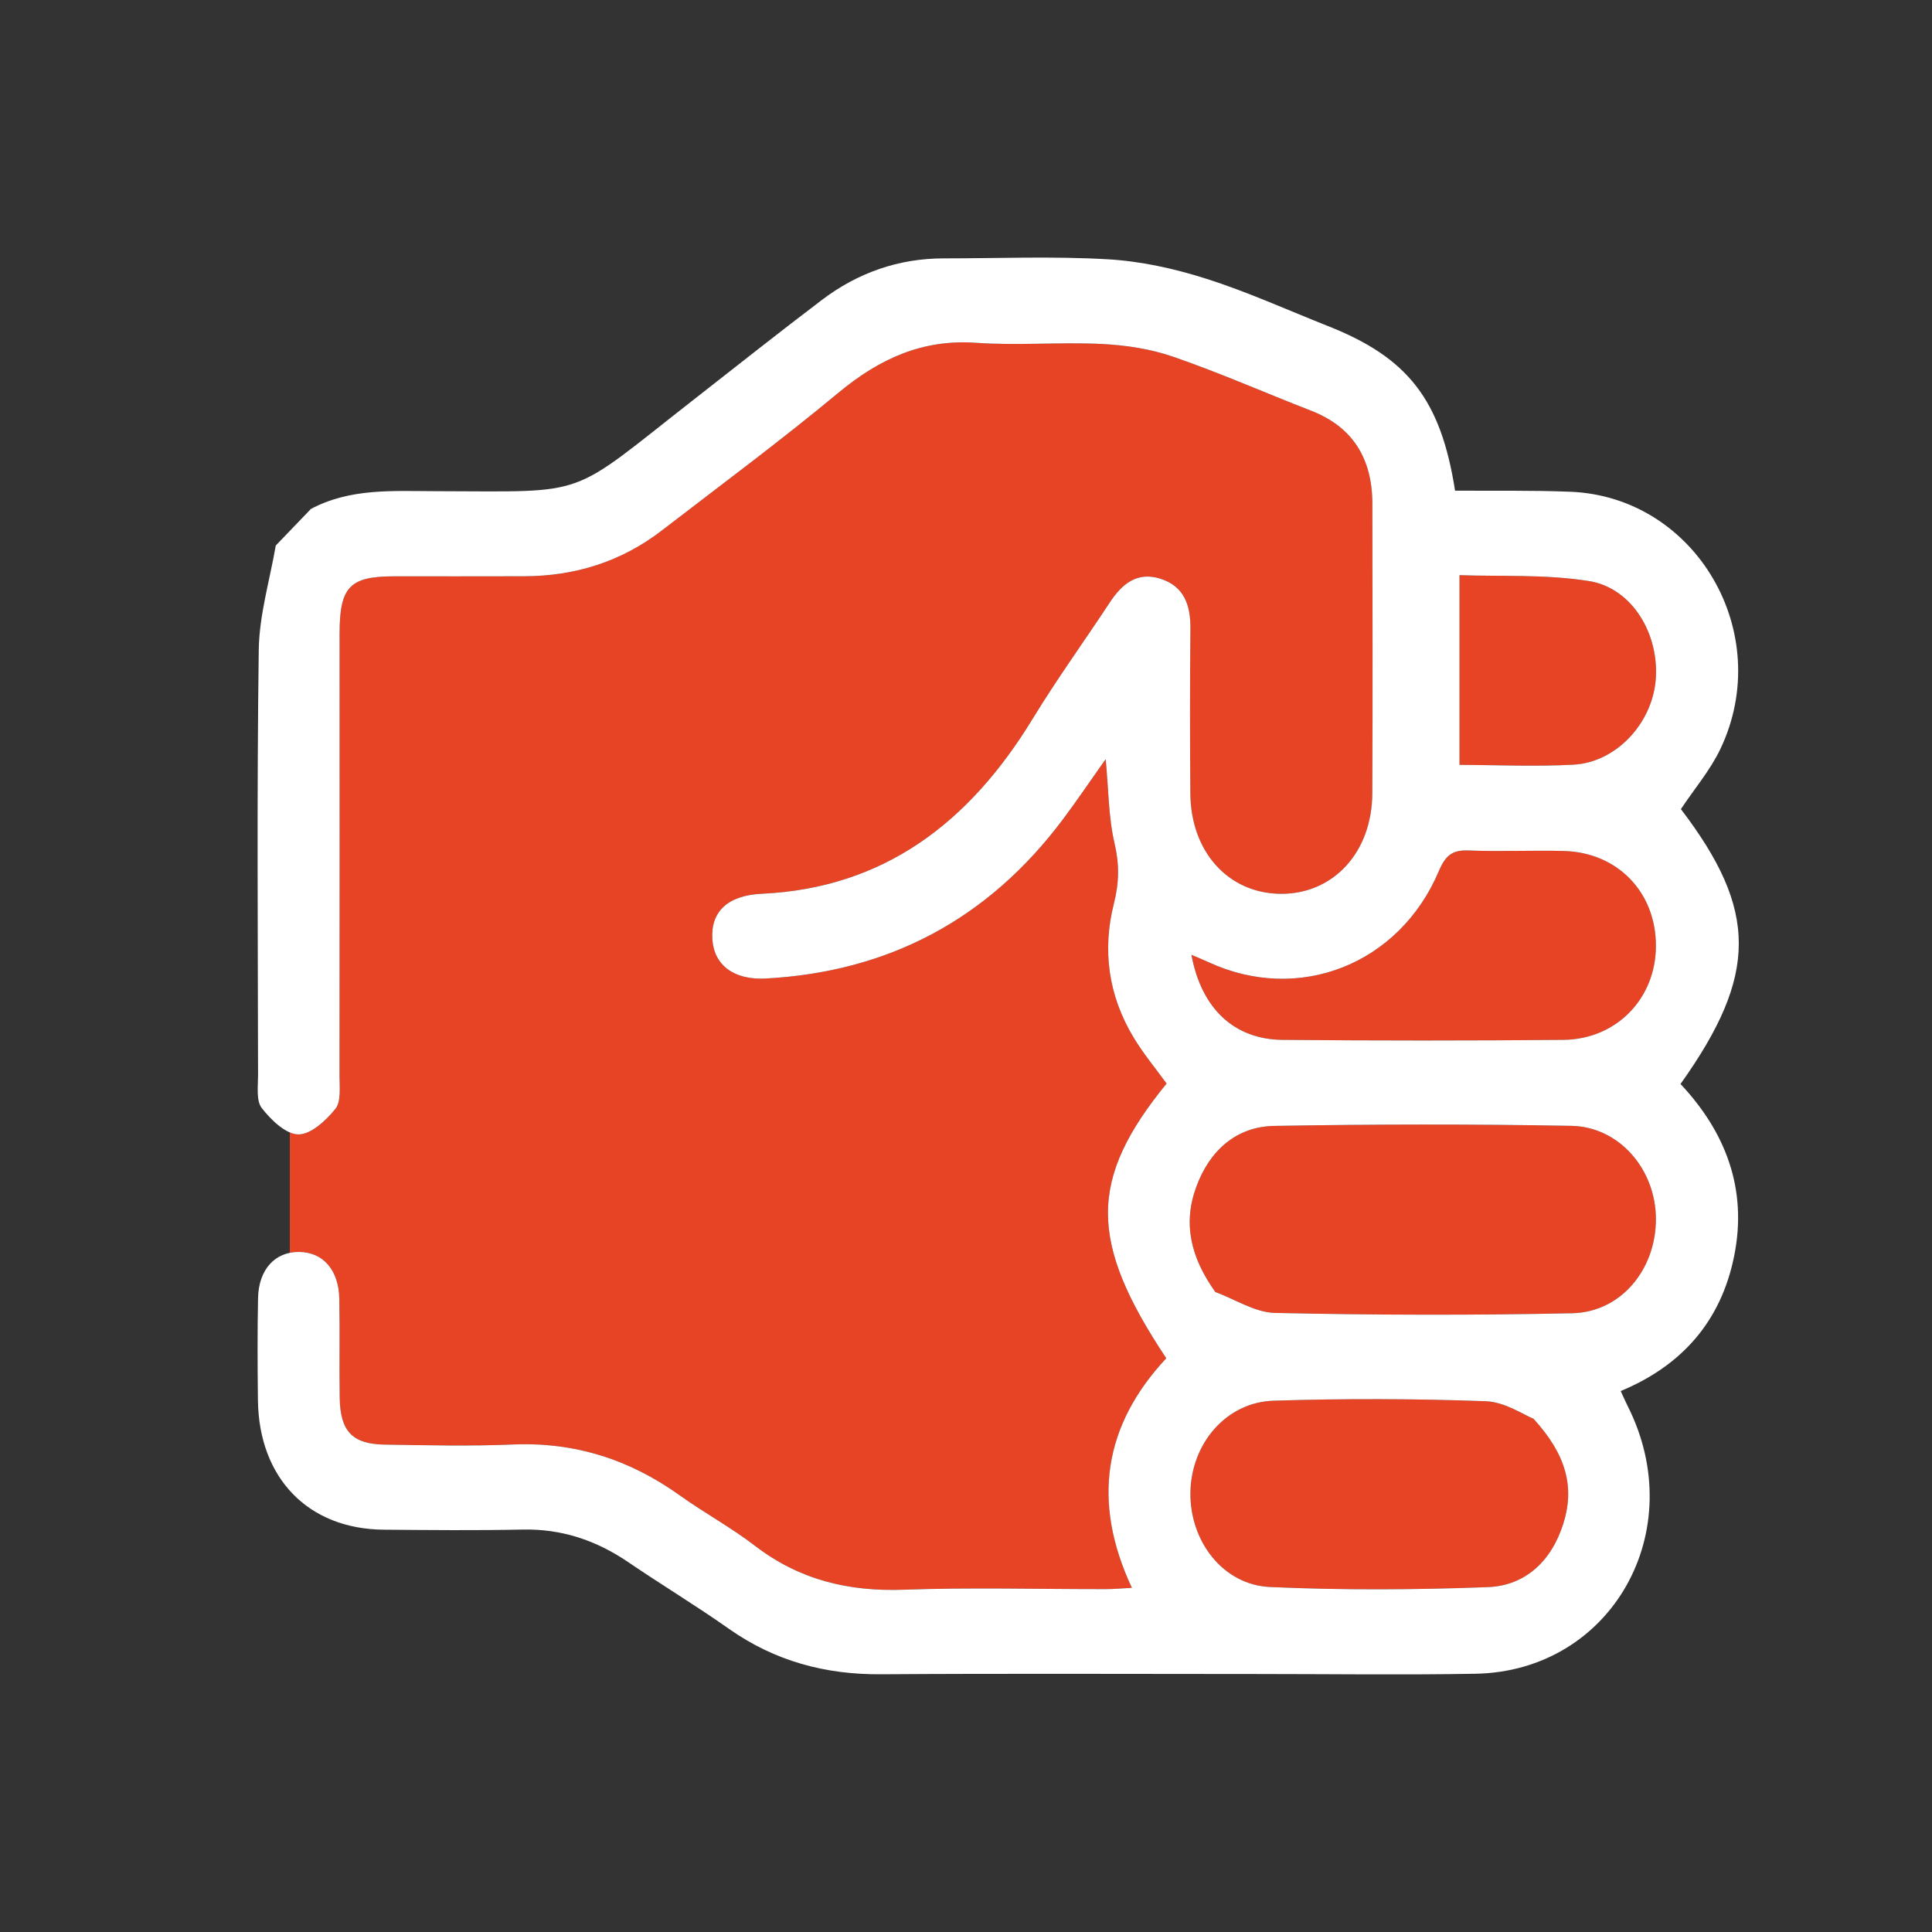 <svg width="30" height="30" viewBox="0 0 30 30" fill="none" xmlns="http://www.w3.org/2000/svg">
<rect x="0" y="0" width="30" height="30" fill="#333333" stroke="none"/>
<path d="M4.5 17.584V19.454C4.545 19.444 4.593 19.44 4.643 19.44C5.015 19.443 5.26 19.717 5.269 20.169C5.275 20.436 5.274 20.703 5.273 20.971C5.272 21.217 5.271 21.463 5.275 21.709C5.284 22.227 5.473 22.425 5.976 22.432C6.06 22.433 6.144 22.435 6.227 22.436C6.807 22.445 7.387 22.454 7.966 22.43C8.92 22.39 9.773 22.66 10.555 23.22C10.724 23.341 10.9 23.452 11.075 23.564C11.297 23.705 11.519 23.846 11.727 24.006C12.42 24.537 13.185 24.716 14.035 24.685C14.751 24.66 15.468 24.665 16.186 24.671C16.513 24.673 16.841 24.676 17.169 24.676C17.25 24.676 17.331 24.671 17.425 24.665C17.472 24.662 17.521 24.659 17.576 24.656C16.948 23.314 17.14 22.129 18.11 21.091C16.902 19.274 16.902 18.314 18.115 16.825C18.062 16.752 18.008 16.68 17.953 16.608C17.829 16.444 17.704 16.279 17.598 16.101C17.212 15.459 17.113 14.753 17.297 14.029C17.379 13.705 17.383 13.422 17.307 13.097C17.242 12.815 17.222 12.522 17.201 12.213C17.192 12.074 17.183 11.933 17.169 11.788C17.091 11.897 17.017 12.003 16.945 12.107C16.797 12.318 16.656 12.52 16.509 12.717C15.338 14.284 13.788 15.091 11.892 15.194C11.398 15.221 11.089 14.987 11.062 14.591C11.031 14.157 11.298 13.902 11.834 13.878C13.723 13.789 15.05 12.777 16.033 11.165C16.277 10.766 16.54 10.38 16.803 9.993C16.948 9.781 17.092 9.569 17.233 9.355C17.424 9.065 17.658 8.874 18.014 8.985C18.386 9.101 18.489 9.393 18.485 9.77C18.476 10.621 18.477 11.472 18.484 12.324C18.491 13.227 19.072 13.868 19.877 13.879C20.699 13.89 21.305 13.239 21.309 12.318C21.315 11.045 21.313 9.773 21.311 8.5C21.311 8.276 21.31 8.051 21.31 7.827C21.31 7.12 21.006 6.628 20.356 6.376C20.102 6.277 19.85 6.174 19.597 6.072C19.141 5.886 18.684 5.7 18.22 5.54C17.865 5.417 17.479 5.359 17.103 5.341C16.802 5.326 16.501 5.331 16.2 5.336C15.851 5.342 15.502 5.348 15.156 5.323C14.326 5.264 13.658 5.569 13.022 6.096C12.356 6.649 11.669 7.173 10.981 7.698C10.748 7.876 10.514 8.054 10.281 8.234C9.648 8.722 8.928 8.945 8.144 8.948C7.745 8.95 7.347 8.949 6.948 8.949C6.669 8.949 6.39 8.949 6.111 8.949C5.428 8.951 5.273 9.115 5.273 9.841C5.273 10.349 5.273 10.858 5.274 11.367C5.274 13.148 5.274 14.929 5.272 16.709C5.272 16.741 5.272 16.775 5.273 16.809C5.277 16.962 5.282 17.128 5.208 17.218C5.061 17.4 4.827 17.617 4.632 17.615C4.589 17.614 4.545 17.603 4.5 17.584Z" fill="#E64425"/>
<path d="M19.162 20.187C19.064 20.142 18.967 20.097 18.869 20.061L18.87 20.06C18.489 19.527 18.366 19 18.575 18.431C18.78 17.868 19.196 17.493 19.786 17.483C21.323 17.456 22.862 17.454 24.399 17.482C25.147 17.495 25.713 18.163 25.713 18.931C25.713 19.714 25.169 20.376 24.413 20.392C22.876 20.424 21.337 20.421 19.8 20.387C19.586 20.383 19.374 20.285 19.162 20.187Z" fill="#E64425"/>
<path d="M23.664 21.959C23.723 21.989 23.773 22.015 23.814 22.031C24.327 22.593 24.453 23.097 24.275 23.66C24.091 24.242 23.684 24.624 23.1 24.645C21.975 24.687 20.846 24.694 19.721 24.643C18.989 24.61 18.472 23.929 18.485 23.172C18.497 22.417 19.039 21.774 19.775 21.75C20.873 21.714 21.973 21.718 23.071 21.758C23.29 21.766 23.505 21.877 23.664 21.959Z" fill="#E64425"/>
<path d="M18.501 14.826C18.655 15.664 19.167 16.141 19.916 16.147C21.369 16.16 22.822 16.16 24.275 16.147C25.104 16.139 25.715 15.5 25.713 14.683C25.712 13.854 25.118 13.236 24.283 13.214C24.057 13.208 23.83 13.21 23.604 13.212C23.336 13.214 23.069 13.217 22.802 13.206C22.553 13.196 22.446 13.282 22.343 13.524C21.729 14.978 20.164 15.588 18.768 14.941C18.721 14.919 18.674 14.899 18.617 14.875C18.582 14.861 18.544 14.845 18.501 14.826Z" fill="#E64425"/>
<path d="M23.182 11.883C23.006 11.88 22.832 11.877 22.663 11.877V8.931C22.849 8.938 23.042 8.939 23.239 8.94C23.704 8.943 24.193 8.946 24.671 9.022C25.346 9.128 25.772 9.851 25.709 10.567C25.648 11.24 25.092 11.838 24.433 11.874C24.012 11.896 23.59 11.889 23.182 11.883Z" fill="#E64425"/>
<path d="M4.818 7.908C5.433 7.577 6.097 7.626 6.758 7.627C9.198 7.631 8.79 7.753 10.794 6.188C11.448 5.677 12.098 5.161 12.759 4.66C13.321 4.233 13.956 4.012 14.657 4.012C15.504 4.012 16.353 3.977 17.197 4.026C17.71 4.055 18.23 4.169 18.723 4.326C19.369 4.53 19.991 4.814 20.623 5.064C21.862 5.554 22.374 6.207 22.594 7.619C23.184 7.623 23.786 7.612 24.386 7.636C26.332 7.714 27.569 9.826 26.716 11.626C26.557 11.961 26.308 12.251 26.101 12.564C27.299 14.135 27.302 15.137 26.095 16.832C26.791 17.574 27.139 18.458 26.928 19.503C26.723 20.525 26.106 21.21 25.166 21.6C25.212 21.699 25.24 21.764 25.271 21.826C26.257 23.77 25.025 25.953 22.909 25.99C21.78 26.01 20.651 25.994 19.521 25.994C17.573 25.994 15.625 25.985 13.677 25.998C12.818 26.004 12.035 25.796 11.32 25.293C10.807 24.931 10.269 24.607 9.751 24.254C9.252 23.915 8.716 23.738 8.115 23.751C7.396 23.766 6.676 23.759 5.956 23.753C4.785 23.742 4.02 22.953 4.005 21.742C3.999 21.214 3.996 20.685 4.007 20.157C4.016 19.712 4.271 19.437 4.643 19.44C5.015 19.443 5.26 19.717 5.269 20.169C5.279 20.682 5.267 21.196 5.275 21.709C5.284 22.227 5.473 22.425 5.976 22.432C6.639 22.442 7.303 22.458 7.966 22.43C8.92 22.39 9.773 22.66 10.555 23.22C10.938 23.494 11.354 23.719 11.727 24.006C12.42 24.537 13.185 24.716 14.035 24.685C15.079 24.648 16.124 24.677 17.169 24.676C17.291 24.676 17.413 24.664 17.576 24.656C16.948 23.314 17.14 22.129 18.11 21.091C16.902 19.274 16.902 18.314 18.115 16.825C17.943 16.588 17.75 16.357 17.598 16.102C17.212 15.459 17.113 14.754 17.297 14.029C17.379 13.705 17.383 13.422 17.307 13.097C17.212 12.69 17.214 12.259 17.169 11.788C16.933 12.12 16.728 12.424 16.509 12.717C15.338 14.284 13.788 15.091 11.892 15.194C11.398 15.221 11.089 14.987 11.062 14.591C11.031 14.158 11.298 13.902 11.834 13.878C13.723 13.789 15.05 12.777 16.033 11.165C16.41 10.547 16.835 9.959 17.233 9.355C17.424 9.065 17.658 8.874 18.014 8.985C18.386 9.101 18.489 9.393 18.485 9.77C18.476 10.621 18.477 11.472 18.484 12.324C18.491 13.227 19.072 13.868 19.877 13.879C20.699 13.89 21.305 13.239 21.309 12.318C21.316 10.821 21.312 9.324 21.31 7.827C21.31 7.12 21.006 6.628 20.356 6.376C19.643 6.099 18.941 5.789 18.22 5.54C17.865 5.417 17.479 5.359 17.103 5.341C16.455 5.309 15.802 5.369 15.156 5.323C14.326 5.264 13.658 5.569 13.022 6.096C12.13 6.837 11.199 7.527 10.281 8.234C9.648 8.723 8.928 8.945 8.144 8.948C7.466 8.951 6.788 8.948 6.111 8.949C5.428 8.951 5.273 9.115 5.273 9.841C5.273 12.13 5.275 14.42 5.272 16.709C5.272 16.883 5.298 17.108 5.208 17.218C5.061 17.4 4.827 17.617 4.632 17.615C4.437 17.612 4.208 17.39 4.064 17.205C3.976 17.092 4.007 16.869 4.007 16.694C4.004 14.493 3.988 12.291 4.018 10.09C4.026 9.549 4.189 9.01 4.282 8.471C4.462 8.284 4.641 8.097 4.821 7.91L4.818 7.908ZM18.869 20.061C19.179 20.175 19.487 20.381 19.8 20.387C21.337 20.421 22.876 20.425 24.413 20.392C25.169 20.376 25.713 19.714 25.713 18.931C25.713 18.163 25.147 17.495 24.399 17.482C22.862 17.454 21.323 17.456 19.786 17.483C19.196 17.493 18.78 17.868 18.575 18.431C18.366 19 18.489 19.527 18.87 20.06L18.869 20.061ZM23.814 22.031C23.663 21.972 23.37 21.769 23.071 21.758C21.973 21.718 20.873 21.715 19.775 21.75C19.039 21.774 18.497 22.417 18.485 23.172C18.472 23.929 18.989 24.61 19.721 24.643C20.846 24.694 21.975 24.687 23.1 24.645C23.684 24.624 24.091 24.242 24.275 23.66C24.453 23.097 24.326 22.593 23.813 22.031H23.814ZM18.5 14.825C18.655 15.664 19.167 16.141 19.916 16.147C21.369 16.16 22.822 16.16 24.275 16.147C25.104 16.139 25.715 15.5 25.713 14.683C25.712 13.854 25.118 13.236 24.283 13.214C23.79 13.201 23.295 13.226 22.802 13.206C22.553 13.196 22.446 13.282 22.343 13.524C21.729 14.978 20.164 15.588 18.768 14.941C18.693 14.906 18.616 14.876 18.5 14.826V14.825ZM22.663 11.877C23.226 11.878 23.831 11.906 24.433 11.874C25.092 11.838 25.648 11.241 25.709 10.567C25.772 9.851 25.346 9.128 24.671 9.022C23.989 8.914 23.285 8.954 22.663 8.931C22.663 9.963 22.663 10.91 22.663 11.877V11.877Z" fill="white"/>
</svg>
